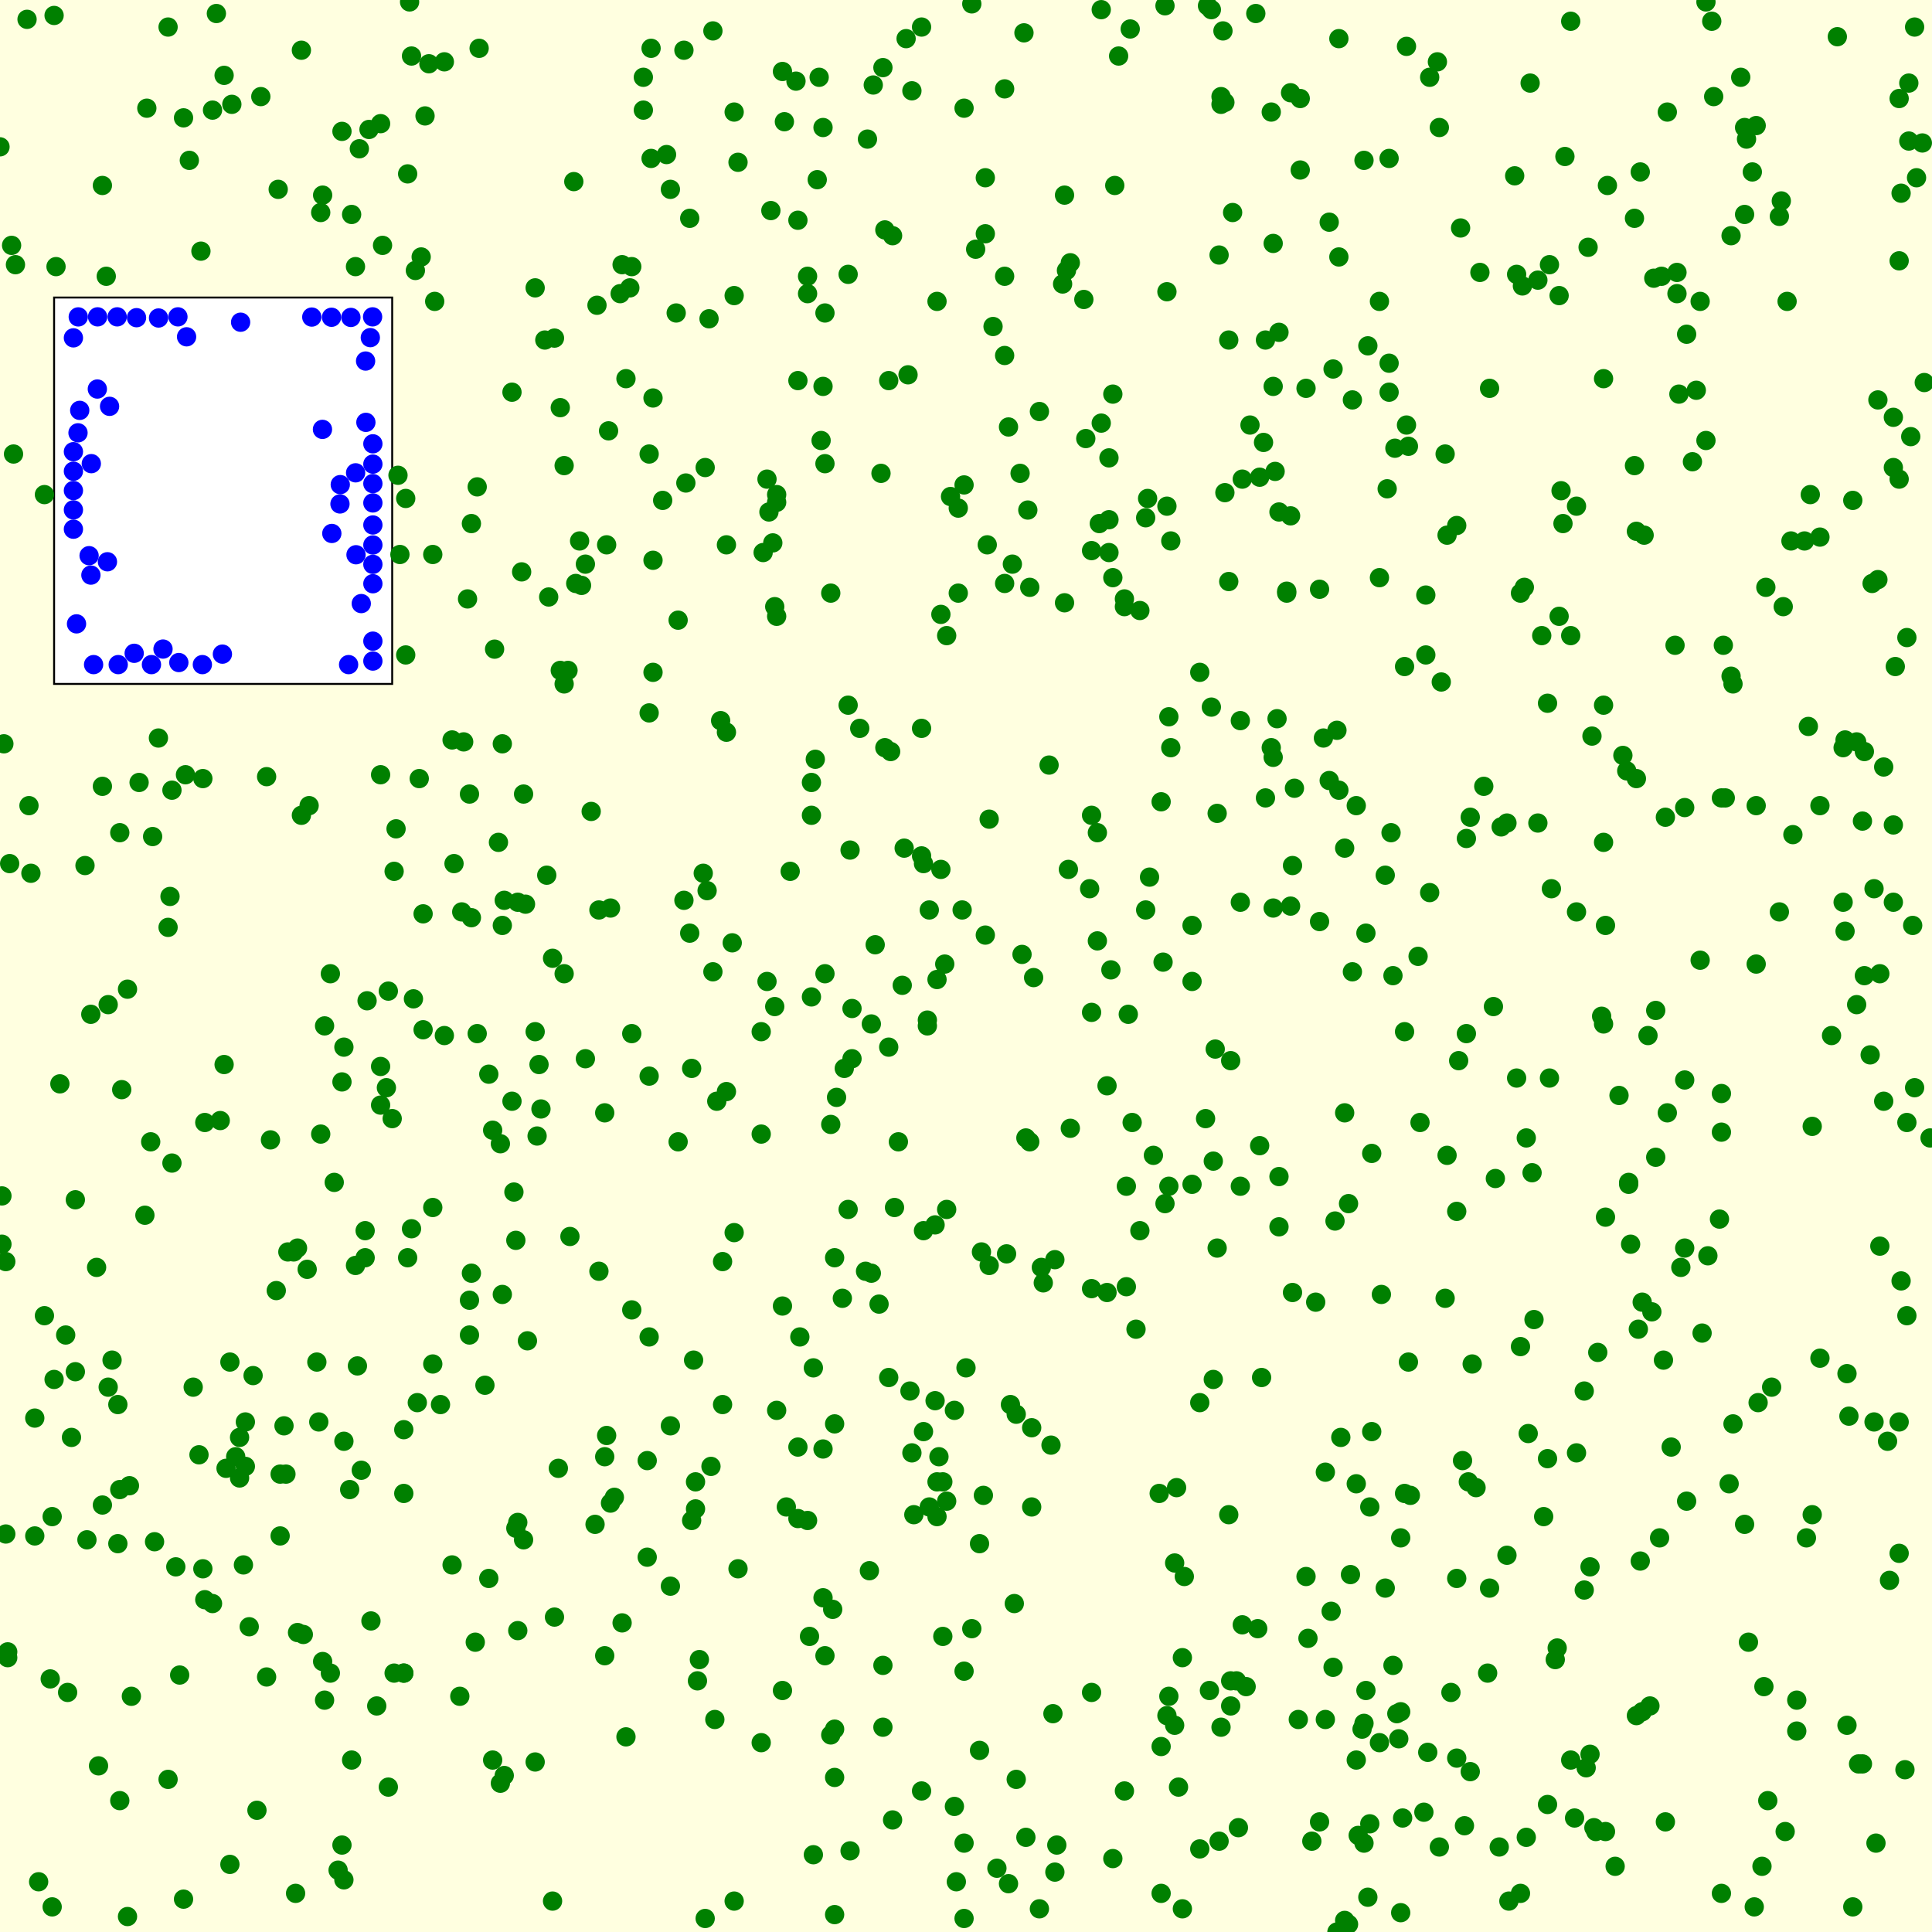 <svg viewBox="0 0 1000 1000" xmlns="http://www.w3.org/2000/svg"><rect x="0" y="0" width="1000" height="1000" fill="lightyellow" stroke="none "/><rect x="28" y="154" width="175" height="200" fill="white" stroke="black "/><circle cx="244" cy="659" r="5" fill="green" stroke="none" /><circle cx="418" cy="152" r="5" fill="green" stroke="none" /><circle cx="382" cy="84" r="5" fill="green" stroke="none" /><circle cx="831" cy="479" r="5" fill="green" stroke="none" /><circle cx="413" cy="114" r="5" fill="green" stroke="none" /><circle cx="582" cy="927" r="5" fill="green" stroke="none" /><circle cx="439" cy="142" r="5" fill="green" stroke="none" /><circle cx="453" cy="489" r="5" fill="green" stroke="none" /><circle cx="565" cy="524" r="5" fill="green" stroke="none" /><circle cx="79" cy="433" r="5" fill="green" stroke="none" /><circle cx="809" cy="271" r="5" fill="green" stroke="none" /><circle cx="186" cy="77" r="5" fill="green" stroke="none" /><circle cx="499" cy="251" r="5" fill="green" stroke="none" /><circle cx="585" cy="15" r="5" fill="green" stroke="none" /><circle cx="321" cy="152" r="5" fill="green" stroke="none" /><circle cx="642" cy="614" r="5" fill="green" stroke="none" /><circle cx="494" cy="935" r="5" fill="green" stroke="none" /><circle cx="230" cy="32" r="5" fill="green" stroke="none" /><circle cx="145" cy="763" r="5" fill="green" stroke="none" /><circle cx="528" cy="245" r="5" fill="green" stroke="none" /><circle cx="700" cy="503" r="5" fill="green" stroke="none" /><circle cx="836" cy="966" r="5" fill="green" stroke="none" /><circle cx="255" cy="585" r="5" fill="green" stroke="none" /><circle cx="984" cy="663" r="5" fill="green" stroke="none" /><circle cx="39" cy="621" r="5" fill="green" stroke="none" /><circle cx="4" cy="858" r="5" fill="green" stroke="none" /><circle cx="726" cy="941" r="5" fill="green" stroke="none" /><circle cx="211" cy="651" r="5" fill="green" stroke="none" /><circle cx="395" cy="286" r="5" fill="green" stroke="none" /><circle cx="901" cy="40" r="5" fill="green" stroke="none" /><circle cx="802" cy="558" r="5" fill="green" stroke="none" /><circle cx="350" cy="162" r="5" fill="green" stroke="none" /><circle cx="887" cy="50" r="5" fill="green" stroke="none" /><circle cx="66" cy="992" r="5" fill="green" stroke="none" /><circle cx="200" cy="563" r="5" fill="green" stroke="none" /><circle cx="333" cy="57" r="5" fill="green" stroke="none" /><circle cx="219" cy="473" r="5" fill="green" stroke="none" /><circle cx="745" cy="956" r="5" fill="green" stroke="none" /><circle cx="582" cy="310" r="5" fill="green" stroke="none" /><circle cx="938" cy="583" r="5" fill="green" stroke="none" /><circle cx="481" cy="471" r="5" fill="green" stroke="none" /><circle cx="881" cy="690" r="5" fill="green" stroke="none" /><circle cx="564" cy="460" r="5" fill="green" stroke="none" /><circle cx="821" cy="915" r="5" fill="green" stroke="none" /><circle cx="106" cy="828" r="5" fill="green" stroke="none" /><circle cx="723" cy="887" r="5" fill="green" stroke="none" /><circle cx="652" cy="247" r="5" fill="green" stroke="none" /><circle cx="725" cy="796" r="5" fill="green" stroke="none" /><circle cx="34" cy="691" r="5" fill="green" stroke="none" /><circle cx="503" cy="843" r="5" fill="green" stroke="none" /><circle cx="290" cy="347" r="5" fill="green" stroke="none" /><circle cx="729" cy="705" r="5" fill="green" stroke="none" /><circle cx="380" cy="638" r="5" fill="green" stroke="none" /><circle cx="244" cy="475" r="5" fill="green" stroke="none" /><circle cx="928" cy="432" r="5" fill="green" stroke="none" /><circle cx="927" cy="280" r="5" fill="green" stroke="none" /><circle cx="669" cy="669" r="5" fill="green" stroke="none" /><circle cx="924" cy="948" r="5" fill="green" stroke="none" /><circle cx="654" cy="229" r="5" fill="green" stroke="none" /><circle cx="659" cy="200" r="5" fill="green" stroke="none" /><circle cx="268" cy="467" r="5" fill="green" stroke="none" /><circle cx="707" cy="875" r="5" fill="green" stroke="none" /><circle cx="708" cy="982" r="5" fill="green" stroke="none" /><circle cx="651" cy="843" r="5" fill="green" stroke="none" /><circle cx="652" cy="593" r="5" fill="green" stroke="none" /><circle cx="310" cy="658" r="5" fill="green" stroke="none" /><circle cx="316" cy="470" r="5" fill="green" stroke="none" /><circle cx="472" cy="47" r="5" fill="green" stroke="none" /><circle cx="512" cy="655" r="5" fill="green" stroke="none" /><circle cx="347" cy="98" r="5" fill="green" stroke="none" /><circle cx="870" cy="656" r="5" fill="green" stroke="none" /><circle cx="127" cy="759" r="5" fill="green" stroke="none" /><circle cx="292" cy="504" r="5" fill="green" stroke="none" /><circle cx="760" cy="767" r="5" fill="green" stroke="none" /><circle cx="89" cy="602" r="5" fill="green" stroke="none" /><circle cx="197" cy="64" r="5" fill="green" stroke="none" /><circle cx="679" cy="953" r="5" fill="green" stroke="none" /><circle cx="714" cy="299" r="5" fill="green" stroke="none" /><circle cx="432" cy="651" r="5" fill="green" stroke="none" /><circle cx="335" cy="806" r="5" fill="green" stroke="none" /><circle cx="187" cy="761" r="5" fill="green" stroke="none" /><circle cx="860" cy="143" r="5" fill="green" stroke="none" /><circle cx="973" cy="645" r="5" fill="green" stroke="none" /><circle cx="909" cy="499" r="5" fill="green" stroke="none" /><circle cx="531" cy="951" r="5" fill="green" stroke="none" /><circle cx="277" cy="912" r="5" fill="green" stroke="none" /><circle cx="698" cy="996" r="5" fill="green" stroke="none" /><circle cx="280" cy="574" r="5" fill="green" stroke="none" /><circle cx="89" cy="409" r="5" fill="green" stroke="none" /><circle cx="195" cy="883" r="5" fill="green" stroke="none" /><circle cx="50" cy="656" r="5" fill="green" stroke="none" /><circle cx="617" cy="508" r="5" fill="green" stroke="none" /><circle cx="959" cy="259" r="5" fill="green" stroke="none" /><circle cx="636" cy="176" r="5" fill="green" stroke="none" /><circle cx="426" cy="66" r="5" fill="green" stroke="none" /><circle cx="165" cy="736" r="5" fill="green" stroke="none" /><circle cx="239" cy="472" r="5" fill="green" stroke="none" /><circle cx="594" cy="258" r="5" fill="green" stroke="none" /><circle cx="147" cy="738" r="5" fill="green" stroke="none" /><circle cx="766" cy="141" r="5" fill="green" stroke="none" /><circle cx="842" cy="399" r="5" fill="green" stroke="none" /><circle cx="405" cy="37" r="5" fill="green" stroke="none" /><circle cx="627" cy="366" r="5" fill="green" stroke="none" /><circle cx="418" cy="787" r="5" fill="green" stroke="none" /><circle cx="923" cy="314" r="5" fill="green" stroke="none" /><circle cx="942" cy="417" r="5" fill="green" stroke="none" /><circle cx="917" cy="718" r="5" fill="green" stroke="none" /><circle cx="182" cy="111" r="5" fill="green" stroke="none" /><circle cx="138" cy="868" r="5" fill="green" stroke="none" /><circle cx="324" cy="899" r="5" fill="green" stroke="none" /><circle cx="868" cy="141" r="5" fill="green" stroke="none" /><circle cx="612" cy="988" r="5" fill="green" stroke="none" /><circle cx="827" cy="700" r="5" fill="green" stroke="none" /><circle cx="588" cy="688" r="5" fill="green" stroke="none" /><circle cx="807" cy="319" r="5" fill="green" stroke="none" /><circle cx="826" cy="948" r="5" fill="green" stroke="none" /><circle cx="925" cy="156" r="5" fill="green" stroke="none" /><circle cx="380" cy="984" r="5" fill="green" stroke="none" /><circle cx="166" cy="110" r="5" fill="green" stroke="none" /><circle cx="625" cy="3" r="5" fill="green" stroke="none" /><circle cx="751" cy="876" r="5" fill="green" stroke="none" /><circle cx="133" cy="937" r="5" fill="green" stroke="none" /><circle cx="676" cy="201" r="5" fill="green" stroke="none" /><circle cx="969" cy="302" r="5" fill="green" stroke="none" /><circle cx="794" cy="683" r="5" fill="green" stroke="none" /><circle cx="863" cy="576" r="5" fill="green" stroke="none" /><circle cx="754" cy="627" r="5" fill="green" stroke="none" /><circle cx="398" cy="265" r="5" fill="green" stroke="none" /><circle cx="503" cy="2" r="5" fill="green" stroke="none" /><circle cx="122" cy="754" r="5" fill="green" stroke="none" /><circle cx="791" cy="742" r="5" fill="green" stroke="none" /><circle cx="401" cy="521" r="5" fill="green" stroke="none" /><circle cx="535" cy="506" r="5" fill="green" stroke="none" /><circle cx="748" cy="672" r="5" fill="green" stroke="none" /><circle cx="801" cy="755" r="5" fill="green" stroke="none" /><circle cx="27" cy="987" r="5" fill="green" stroke="none" /><circle cx="710" cy="741" r="5" fill="green" stroke="none" /><circle cx="790" cy="589" r="5" fill="green" stroke="none" /><circle cx="421" cy="708" r="5" fill="green" stroke="none" /><circle cx="265" cy="570" r="5" fill="green" stroke="none" /><circle cx="983" cy="51" r="5" fill="green" stroke="none" /><circle cx="630" cy="421" r="5" fill="green" stroke="none" /><circle cx="637" cy="870" r="5" fill="green" stroke="none" /><circle cx="478" cy="447" r="5" fill="green" stroke="none" /><circle cx="909" cy="65" r="5" fill="green" stroke="none" /><circle cx="975" cy="397" r="5" fill="green" stroke="none" /><circle cx="51" cy="914" r="5" fill="green" stroke="none" /><circle cx="178" cy="746" r="5" fill="green" stroke="none" /><circle cx="981" cy="345" r="5" fill="green" stroke="none" /><circle cx="420" cy="405" r="5" fill="green" stroke="none" /><circle cx="987" cy="681" r="5" fill="green" stroke="none" /><circle cx="62" cy="771" r="5" fill="green" stroke="none" /><circle cx="88" cy="464" r="5" fill="green" stroke="none" /><circle cx="354" cy="26" r="5" fill="green" stroke="none" /><circle cx="534" cy="739" r="5" fill="green" stroke="none" /><circle cx="872" cy="418" r="5" fill="green" stroke="none" /><circle cx="863" cy="58" r="5" fill="green" stroke="none" /><circle cx="67" cy="769" r="5" fill="green" stroke="none" /><circle cx="666" cy="307" r="5" fill="green" stroke="none" /><circle cx="897" cy="354" r="5" fill="green" stroke="none" /><circle cx="896" cy="350" r="5" fill="green" stroke="none" /><circle cx="735" cy="581" r="5" fill="green" stroke="none" /><circle cx="605" cy="371" r="5" fill="green" stroke="none" /><circle cx="978" cy="818" r="5" fill="green" stroke="none" /><circle cx="872" cy="646" r="5" fill="green" stroke="none" /><circle cx="848" cy="688" r="5" fill="green" stroke="none" /><circle cx="61" cy="799" r="5" fill="green" stroke="none" /><circle cx="153" cy="980" r="5" fill="green" stroke="none" /><circle cx="725" cy="886" r="5" fill="green" stroke="none" /><circle cx="987" cy="581" r="5" fill="green" stroke="none" /><circle cx="627" cy="5" r="5" fill="green" stroke="none" /><circle cx="405" cy="875" r="5" fill="green" stroke="none" /><circle cx="849" cy="89" r="5" fill="green" stroke="none" /><circle cx="461" cy="389" r="5" fill="green" stroke="none" /><circle cx="915" cy="932" r="5" fill="green" stroke="none" /><circle cx="402" cy="260" r="5" fill="green" stroke="none" /><circle cx="240" cy="384" r="5" fill="green" stroke="none" /><circle cx="114" cy="580" r="5" fill="green" stroke="none" /><circle cx="255" cy="911" r="5" fill="green" stroke="none" /><circle cx="184" cy="138" r="5" fill="green" stroke="none" /><circle cx="583" cy="614" r="5" fill="green" stroke="none" /><circle cx="201" cy="513" r="5" fill="green" stroke="none" /><circle cx="409" cy="451" r="5" fill="green" stroke="none" /><circle cx="181" cy="771" r="5" fill="green" stroke="none" /><circle cx="322" cy="137" r="5" fill="green" stroke="none" /><circle cx="525" cy="830" r="5" fill="green" stroke="none" /><circle cx="209" cy="740" r="5" fill="green" stroke="none" /><circle cx="740" cy="40" r="5" fill="green" stroke="none" /><circle cx="660" cy="244" r="5" fill="green" stroke="none" /><circle cx="617" cy="613" r="5" fill="green" stroke="none" /><circle cx="53" cy="779" r="5" fill="green" stroke="none" /><circle cx="846" cy="241" r="5" fill="green" stroke="none" /><circle cx="368" cy="759" r="5" fill="green" stroke="none" /><circle cx="268" cy="844" r="5" fill="green" stroke="none" /><circle cx="335" cy="756" r="5" fill="green" stroke="none" /><circle cx="840" cy="391" r="5" fill="green" stroke="none" /><circle cx="605" cy="878" r="5" fill="green" stroke="none" /><circle cx="494" cy="730" r="5" fill="green" stroke="none" /><circle cx="477" cy="443" r="5" fill="green" stroke="none" /><circle cx="968" cy="546" r="5" fill="green" stroke="none" /><circle cx="430" cy="898" r="5" fill="green" stroke="none" /><circle cx="586" cy="581" r="5" fill="green" stroke="none" /><circle cx="554" cy="136" r="5" fill="green" stroke="none" /><circle cx="120" cy="54" r="5" fill="green" stroke="none" /><circle cx="189" cy="651" r="5" fill="green" stroke="none" /><circle cx="824" cy="381" r="5" fill="green" stroke="none" /><circle cx="903" cy="111" r="5" fill="green" stroke="none" /><circle cx="989" cy="226" r="5" fill="green" stroke="none" /><circle cx="781" cy="984" r="5" fill="green" stroke="none" /><circle cx="156" cy="26" r="5" fill="green" stroke="none" /><circle cx="117" cy="760" r="5" fill="green" stroke="none" /><circle cx="159" cy="657" r="5" fill="green" stroke="none" /><circle cx="379" cy="488" r="5" fill="green" stroke="none" /><circle cx="700" cy="207" r="5" fill="green" stroke="none" /><circle cx="784" cy="91" r="5" fill="green" stroke="none" /><circle cx="511" cy="282" r="5" fill="green" stroke="none" /><circle cx="717" cy="453" r="5" fill="green" stroke="none" /><circle cx="749" cy="598" r="5" fill="green" stroke="none" /><circle cx="473" cy="784" r="5" fill="green" stroke="none" /><circle cx="550" cy="147" r="5" fill="green" stroke="none" /><circle cx="295" cy="640" r="5" fill="green" stroke="none" /><circle cx="260" cy="479" r="5" fill="green" stroke="none" /><circle cx="715" cy="670" r="5" fill="green" stroke="none" /><circle cx="603" cy="623" r="5" fill="green" stroke="none" /><circle cx="729" cy="231" r="5" fill="green" stroke="none" /><circle cx="801" cy="934" r="5" fill="green" stroke="none" /><circle cx="869" cy="204" r="5" fill="green" stroke="none" /><circle cx="538" cy="213" r="5" fill="green" stroke="none" /><circle cx="507" cy="799" r="5" fill="green" stroke="none" /><circle cx="419" cy="847" r="5" fill="green" stroke="none" /><circle cx="66" cy="512" r="5" fill="green" stroke="none" /><circle cx="4" cy="855" r="5" fill="green" stroke="none" /><circle cx="437" cy="553" r="5" fill="green" stroke="none" /><circle cx="177" cy="68" r="5" fill="green" stroke="none" /><circle cx="754" cy="272" r="5" fill="green" stroke="none" /><circle cx="242" cy="310" r="5" fill="green" stroke="none" /><circle cx="787" cy="980" r="5" fill="green" stroke="none" /><circle cx="605" cy="614" r="5" fill="green" stroke="none" /><circle cx="638" cy="110" r="5" fill="green" stroke="none" /><circle cx="433" cy="568" r="5" fill="green" stroke="none" /><circle cx="706" cy="892" r="5" fill="green" stroke="none" /><circle cx="63" cy="564" r="5" fill="green" stroke="none" /><circle cx="487" cy="318" r="5" fill="green" stroke="none" /><circle cx="27" cy="785" r="5" fill="green" stroke="none" /><circle cx="972" cy="300" r="5" fill="green" stroke="none" /><circle cx="407" cy="780" r="5" fill="green" stroke="none" /><circle cx="204" cy="451" r="5" fill="green" stroke="none" /><circle cx="531" cy="589" r="5" fill="green" stroke="none" /><circle cx="510" cy="92" r="5" fill="green" stroke="none" /><circle cx="431" cy="833" r="5" fill="green" stroke="none" /><circle cx="198" cy="127" r="5" fill="green" stroke="none" /><circle cx="621" cy="348" r="5" fill="green" stroke="none" /><circle cx="206" cy="246" r="5" fill="green" stroke="none" /><circle cx="576" cy="962" r="5" fill="green" stroke="none" /><circle cx="688" cy="115" r="5" fill="green" stroke="none" /><circle cx="270" cy="296" r="5" fill="green" stroke="none" /><circle cx="579" cy="29" r="5" fill="green" stroke="none" /><circle cx="714" cy="156" r="5" fill="green" stroke="none" /><circle cx="530" cy="17" r="5" fill="green" stroke="none" /><circle cx="696" cy="439" r="5" fill="green" stroke="none" /><circle cx="576" cy="299" r="5" fill="green" stroke="none" /><circle cx="524" cy="292" r="5" fill="green" stroke="none" /><circle cx="327" cy="138" r="5" fill="green" stroke="none" /><circle cx="633" cy="16" r="5" fill="green" stroke="none" /><circle cx="770" cy="866" r="5" fill="green" stroke="none" /><circle cx="789" cy="304" r="5" fill="green" stroke="none" /><circle cx="983" cy="736" r="5" fill="green" stroke="none" /><circle cx="582" cy="314" r="5" fill="green" stroke="none" /><circle cx="234" cy="383" r="5" fill="green" stroke="none" /><circle cx="477" cy="377" r="5" fill="green" stroke="none" /><circle cx="793" cy="607" r="5" fill="green" stroke="none" /><circle cx="608" cy="809" r="5" fill="green" stroke="none" /><circle cx="148" cy="763" r="5" fill="green" stroke="none" /><circle cx="259" cy="923" r="5" fill="green" stroke="none" /><circle cx="706" cy="954" r="5" fill="green" stroke="none" /><circle cx="621" cy="726" r="5" fill="green" stroke="none" /><circle cx="485" cy="156" r="5" fill="green" stroke="none" /><circle cx="279" cy="551" r="5" fill="green" stroke="none" /><circle cx="734" cy="495" r="5" fill="green" stroke="none" /><circle cx="256" cy="336" r="5" fill="green" stroke="none" /><circle cx="219" cy="533" r="5" fill="green" stroke="none" /><circle cx="185" cy="707" r="5" fill="green" stroke="none" /><circle cx="238" cy="878" r="5" fill="green" stroke="none" /><circle cx="676" cy="816" r="5" fill="green" stroke="none" /><circle cx="402" cy="730" r="5" fill="green" stroke="none" /><circle cx="617" cy="479" r="5" fill="green" stroke="none" /><circle cx="662" cy="609" r="5" fill="green" stroke="none" /><circle cx="82" cy="382" r="5" fill="green" stroke="none" /><circle cx="157" cy="846" r="5" fill="green" stroke="none" /><circle cx="324" cy="196" r="5" fill="green" stroke="none" /><circle cx="426" cy="827" r="5" fill="green" stroke="none" /><circle cx="463" cy="625" r="5" fill="green" stroke="none" /><circle cx="577" cy="96" r="5" fill="green" stroke="none" /><circle cx="498" cy="471" r="5" fill="green" stroke="none" /><circle cx="696" cy="994" r="5" fill="green" stroke="none" /><circle cx="954" cy="467" r="5" fill="green" stroke="none" /><circle cx="423" cy="93" r="5" fill="green" stroke="none" /><circle cx="190" cy="518" r="5" fill="green" stroke="none" /><circle cx="210" cy="258" r="5" fill="green" stroke="none" /><circle cx="957" cy="733" r="5" fill="green" stroke="none" /><circle cx="171" cy="504" r="5" fill="green" stroke="none" /><circle cx="457" cy="894" r="5" fill="green" stroke="none" /><circle cx="980" cy="242" r="5" fill="green" stroke="none" /><circle cx="1" cy="644" r="5" fill="green" stroke="none" /><circle cx="661" cy="372" r="5" fill="green" stroke="none" /><circle cx="831" cy="948" r="5" fill="green" stroke="none" /><circle cx="15" cy="417" r="5" fill="green" stroke="none" /><circle cx="727" cy="534" r="5" fill="green" stroke="none" /><circle cx="177" cy="560" r="5" fill="green" stroke="none" /><circle cx="91" cy="811" r="5" fill="green" stroke="none" /><circle cx="526" cy="921" r="5" fill="green" stroke="none" /><circle cx="771" cy="201" r="5" fill="green" stroke="none" /><circle cx="792" cy="43" r="5" fill="green" stroke="none" /><circle cx="787" cy="697" r="5" fill="green" stroke="none" /><circle cx="539" cy="656" r="5" fill="green" stroke="none" /><circle cx="374" cy="653" r="5" fill="green" stroke="none" /><circle cx="983" cy="804" r="5" fill="green" stroke="none" /><circle cx="184" cy="655" r="5" fill="green" stroke="none" /><circle cx="490" cy="626" r="5" fill="green" stroke="none" /><circle cx="745" cy="66" r="5" fill="green" stroke="none" /><circle cx="456" cy="245" r="5" fill="green" stroke="none" /><circle cx="495" cy="974" r="5" fill="green" stroke="none" /><circle cx="18" cy="734" r="5" fill="green" stroke="none" /><circle cx="771" cy="822" r="5" fill="green" stroke="none" /><circle cx="876" cy="239" r="5" fill="green" stroke="none" /><circle cx="759" cy="434" r="5" fill="green" stroke="none" /><circle cx="336" cy="557" r="5" fill="green" stroke="none" /><circle cx="16" cy="452" r="5" fill="green" stroke="none" /><circle cx="468" cy="439" r="5" fill="green" stroke="none" /><circle cx="39" cy="710" r="5" fill="green" stroke="none" /><circle cx="603" cy="3" r="5" fill="green" stroke="none" /><circle cx="655" cy="176" r="5" fill="green" stroke="none" /><circle cx="496" cy="263" r="5" fill="green" stroke="none" /><circle cx="540" cy="664" r="5" fill="green" stroke="none" /><circle cx="632" cy="50" r="5" fill="green" stroke="none" /><circle cx="693" cy="20" r="5" fill="green" stroke="none" /><circle cx="467" cy="510" r="5" fill="green" stroke="none" /><circle cx="606" cy="280" r="5" fill="green" stroke="none" /><circle cx="788" cy="148" r="5" fill="green" stroke="none" /><circle cx="68" cy="878" r="5" fill="green" stroke="none" /><circle cx="366" cy="461" r="5" fill="green" stroke="none" /><circle cx="890" cy="631" r="5" fill="green" stroke="none" /><circle cx="543" cy="396" r="5" fill="green" stroke="none" /><circle cx="673" cy="51" r="5" fill="green" stroke="none" /><circle cx="297" cy="94" r="5" fill="green" stroke="none" /><circle cx="971" cy="954" r="5" fill="green" stroke="none" /><circle cx="61" cy="727" r="5" fill="green" stroke="none" /><circle cx="641" cy="946" r="5" fill="green" stroke="none" /><circle cx="608" cy="893" r="5" fill="green" stroke="none" /><circle cx="790" cy="951" r="5" fill="green" stroke="none" /><circle cx="930" cy="880" r="5" fill="green" stroke="none" /><circle cx="970" cy="736" r="5" fill="green" stroke="none" /><circle cx="26" cy="869" r="5" fill="green" stroke="none" /><circle cx="829" cy="526" r="5" fill="green" stroke="none" /><circle cx="992" cy="92" r="5" fill="green" stroke="none" /><circle cx="290" cy="211" r="5" fill="green" stroke="none" /><circle cx="318" cy="775" r="5" fill="green" stroke="none" /><circle cx="298" cy="302" r="5" fill="green" stroke="none" /><circle cx="104" cy="130" r="5" fill="green" stroke="none" /><circle cx="690" cy="863" r="5" fill="green" stroke="none" /><circle cx="7" cy="235" r="5" fill="green" stroke="none" /><circle cx="552" cy="140" r="5" fill="green" stroke="none" /><circle cx="266" cy="617" r="5" fill="green" stroke="none" /><circle cx="265" cy="203" r="5" fill="green" stroke="none" /><circle cx="492" cy="257" r="5" fill="green" stroke="none" /><circle cx="717" cy="822" r="5" fill="green" stroke="none" /><circle cx="820" cy="823" r="5" fill="green" stroke="none" /><circle cx="724" cy="900" r="5" fill="green" stroke="none" /><circle cx="3" cy="794" r="5" fill="green" stroke="none" /><circle cx="204" cy="866" r="5" fill="green" stroke="none" /><circle cx="910" cy="726" r="5" fill="green" stroke="none" /><circle cx="287" cy="837" r="5" fill="green" stroke="none" /><circle cx="499" cy="865" r="5" fill="green" stroke="none" /><circle cx="721" cy="505" r="5" fill="green" stroke="none" /><circle cx="414" cy="692" r="5" fill="green" stroke="none" /><circle cx="602" cy="498" r="5" fill="green" stroke="none" /><circle cx="365" cy="242" r="5" fill="green" stroke="none" /><circle cx="189" cy="637" r="5" fill="green" stroke="none" /><circle cx="358" cy="787" r="5" fill="green" stroke="none" /><circle cx="224" cy="706" r="5" fill="green" stroke="none" /><circle cx="105" cy="812" r="5" fill="green" stroke="none" /><circle cx="230" cy="536" r="5" fill="green" stroke="none" /><circle cx="516" cy="967" r="5" fill="green" stroke="none" /><circle cx="336" cy="369" r="5" fill="green" stroke="none" /><circle cx="243" cy="673" r="5" fill="green" stroke="none" /><circle cx="87" cy="480" r="5" fill="green" stroke="none" /><circle cx="808" cy="254" r="5" fill="green" stroke="none" /><circle cx="727" cy="345" r="5" fill="green" stroke="none" /><circle cx="510" cy="121" r="5" fill="green" stroke="none" /><circle cx="0" cy="76" r="5" fill="green" stroke="none" /><circle cx="632" cy="894" r="5" fill="green" stroke="none" /><circle cx="937" cy="256" r="5" fill="green" stroke="none" /><circle cx="458" cy="387" r="5" fill="green" stroke="none" /><circle cx="659" cy="470" r="5" fill="green" stroke="none" /><circle cx="668" cy="469" r="5" fill="green" stroke="none" /><circle cx="642" cy="373" r="5" fill="green" stroke="none" /><circle cx="573" cy="562" r="5" fill="green" stroke="none" /><circle cx="601" cy="980" r="5" fill="green" stroke="none" /><circle cx="469" cy="20" r="5" fill="green" stroke="none" /><circle cx="212" cy="1" r="5" fill="green" stroke="none" /><circle cx="478" cy="637" r="5" fill="green" stroke="none" /><circle cx="487" cy="450" r="5" fill="green" stroke="none" /><circle cx="546" cy="652" r="5" fill="green" stroke="none" /><circle cx="748" cy="235" r="5" fill="green" stroke="none" /><circle cx="653" cy="713" r="5" fill="green" stroke="none" /><circle cx="271" cy="797" r="5" fill="green" stroke="none" /><circle cx="830" cy="196" r="5" fill="green" stroke="none" /><circle cx="776" cy="956" r="5" fill="green" stroke="none" /><circle cx="991" cy="563" r="5" fill="green" stroke="none" /><circle cx="175" cy="968" r="5" fill="green" stroke="none" /><circle cx="699" cy="815" r="5" fill="green" stroke="none" /><circle cx="499" cy="954" r="5" fill="green" stroke="none" /><circle cx="956" cy="711" r="5" fill="green" stroke="none" /><circle cx="802" cy="137" r="5" fill="green" stroke="none" /><circle cx="986" cy="916" r="5" fill="green" stroke="none" /><circle cx="382" cy="812" r="5" fill="green" stroke="none" /><circle cx="883" cy="228" r="5" fill="green" stroke="none" /><circle cx="149" cy="648" r="5" fill="green" stroke="none" /><circle cx="677" cy="848" r="5" fill="green" stroke="none" /><circle cx="455" cy="675" r="5" fill="green" stroke="none" /><circle cx="849" cy="808" r="5" fill="green" stroke="none" /><circle cx="631" cy="953" r="5" fill="green" stroke="none" /><circle cx="761" cy="423" r="5" fill="green" stroke="none" /><circle cx="376" cy="282" r="5" fill="green" stroke="none" /><circle cx="457" cy="862" r="5" fill="green" stroke="none" /><circle cx="584" cy="525" r="5" fill="green" stroke="none" /><circle cx="460" cy="197" r="5" fill="green" stroke="none" /><circle cx="568" cy="487" r="5" fill="green" stroke="none" /><circle cx="610" cy="925" r="5" fill="green" stroke="none" /><circle cx="738" cy="308" r="5" fill="green" stroke="none" /><circle cx="144" cy="98" r="5" fill="green" stroke="none" /><circle cx="883" cy="1" r="5" fill="green" stroke="none" /><circle cx="380" cy="153" r="5" fill="green" stroke="none" /><circle cx="719" cy="188" r="5" fill="green" stroke="none" /><circle cx="359" cy="704" r="5" fill="green" stroke="none" /><circle cx="914" cy="304" r="5" fill="green" stroke="none" /><circle cx="347" cy="821" r="5" fill="green" stroke="none" /><circle cx="45" cy="797" r="5" fill="green" stroke="none" /><circle cx="634" cy="53" r="5" fill="green" stroke="none" /><circle cx="277" cy="149" r="5" fill="green" stroke="none" /><circle cx="686" cy="762" r="5" fill="green" stroke="none" /><circle cx="182" cy="911" r="5" fill="green" stroke="none" /><circle cx="282" cy="176" r="5" fill="green" stroke="none" /><circle cx="785" cy="558" r="5" fill="green" stroke="none" /><circle cx="522" cy="221" r="5" fill="green" stroke="none" /><circle cx="322" cy="840" r="5" fill="green" stroke="none" /><circle cx="810" cy="81" r="5" fill="green" stroke="none" /><circle cx="374" cy="727" r="5" fill="green" stroke="none" /><circle cx="739" cy="907" r="5" fill="green" stroke="none" /><circle cx="95" cy="61" r="5" fill="green" stroke="none" /><circle cx="637" cy="549" r="5" fill="green" stroke="none" /><circle cx="173" cy="612" r="5" fill="green" stroke="none" /><circle cx="685" cy="382" r="5" fill="green" stroke="none" /><circle cx="313" cy="857" r="5" fill="green" stroke="none" /><circle cx="243" cy="691" r="5" fill="green" stroke="none" /><circle cx="225" cy="156" r="5" fill="green" stroke="none" /><circle cx="948" cy="536" r="5" fill="green" stroke="none" /><circle cx="698" cy="623" r="5" fill="green" stroke="none" /><circle cx="983" cy="248" r="5" fill="green" stroke="none" /><circle cx="942" cy="278" r="5" fill="green" stroke="none" /><circle cx="365" cy="993" r="5" fill="green" stroke="none" /><circle cx="371" cy="570" r="5" fill="green" stroke="none" /><circle cx="861" cy="704" r="5" fill="green" stroke="none" /><circle cx="20" cy="974" r="5" fill="green" stroke="none" /><circle cx="762" cy="706" r="5" fill="green" stroke="none" /><circle cx="909" cy="417" r="5" fill="green" stroke="none" /><circle cx="471" cy="720" r="5" fill="green" stroke="none" /><circle cx="316" cy="778" r="5" fill="green" stroke="none" /><circle cx="110" cy="830" r="5" fill="green" stroke="none" /><circle cx="480" cy="528" r="5" fill="green" stroke="none" /><circle cx="135" cy="50" r="5" fill="green" stroke="none" /><circle cx="426" cy="750" r="5" fill="green" stroke="none" /><circle cx="247" cy="535" r="5" fill="green" stroke="none" /><circle cx="754" cy="910" r="5" fill="green" stroke="none" /><circle cx="313" cy="576" r="5" fill="green" stroke="none" /><circle cx="106" cy="581" r="5" fill="green" stroke="none" /><circle cx="124" cy="744" r="5" fill="green" stroke="none" /><circle cx="477" cy="927" r="5" fill="green" stroke="none" /><circle cx="606" cy="387" r="5" fill="green" stroke="none" /><circle cx="574" cy="286" r="5" fill="green" stroke="none" /><circle cx="306" cy="420" r="5" fill="green" stroke="none" /><circle cx="277" cy="534" r="5" fill="green" stroke="none" /><circle cx="856" cy="144" r="5" fill="green" stroke="none" /><circle cx="691" cy="632" r="5" fill="green" stroke="none" /><circle cx="167" cy="101" r="5" fill="green" stroke="none" /><circle cx="815" cy="941" r="5" fill="green" stroke="none" /><circle cx="873" cy="777" r="5" fill="green" stroke="none" /><circle cx="56" cy="718" r="5" fill="green" stroke="none" /><circle cx="35" cy="876" r="5" fill="green" stroke="none" /><circle cx="961" cy="384" r="5" fill="green" stroke="none" /><circle cx="590" cy="316" r="5" fill="green" stroke="none" /><circle cx="984" cy="100" r="5" fill="green" stroke="none" /><circle cx="267" cy="642" r="5" fill="green" stroke="none" /><circle cx="816" cy="752" r="5" fill="green" stroke="none" /><circle cx="692" cy="1000" r="5" fill="green" stroke="none" /><circle cx="432" cy="920" r="5" fill="green" stroke="none" /><circle cx="209" cy="866" r="5" fill="green" stroke="none" /><circle cx="119" cy="965" r="5" fill="green" stroke="none" /><circle cx="508" cy="648" r="5" fill="green" stroke="none" /><circle cx="626" cy="875" r="5" fill="green" stroke="none" /><circle cx="820" cy="720" r="5" fill="green" stroke="none" /><circle cx="757" cy="756" r="5" fill="green" stroke="none" /><circle cx="862" cy="943" r="5" fill="green" stroke="none" /><circle cx="634" cy="255" r="5" fill="green" stroke="none" /><circle cx="830" cy="530" r="5" fill="green" stroke="none" /><circle cx="520" cy="143" r="5" fill="green" stroke="none" /><circle cx="360" cy="781" r="5" fill="green" stroke="none" /><circle cx="546" cy="969" r="5" fill="green" stroke="none" /><circle cx="629" cy="543" r="5" fill="green" stroke="none" /><circle cx="271" cy="411" r="5" fill="green" stroke="none" /><circle cx="951" cy="19" r="5" fill="green" stroke="none" /><circle cx="53" cy="407" r="5" fill="green" stroke="none" /><circle cx="867" cy="334" r="5" fill="green" stroke="none" /><circle cx="248" cy="25" r="5" fill="green" stroke="none" /><circle cx="209" cy="866" r="5" fill="green" stroke="none" /><circle cx="636" cy="784" r="5" fill="green" stroke="none" /><circle cx="655" cy="413" r="5" fill="green" stroke="none" /><circle cx="197" cy="552" r="5" fill="green" stroke="none" /><circle cx="844" cy="644" r="5" fill="green" stroke="none" /><circle cx="964" cy="425" r="5" fill="green" stroke="none" /><circle cx="301" cy="303" r="5" fill="green" stroke="none" /><circle cx="637" cy="883" r="5" fill="green" stroke="none" /><circle cx="604" cy="151" r="5" fill="green" stroke="none" /><circle cx="96" cy="401" r="5" fill="green" stroke="none" /><circle cx="847" cy="275" r="5" fill="green" stroke="none" /><circle cx="533" cy="304" r="5" fill="green" stroke="none" /><circle cx="490" cy="329" r="5" fill="green" stroke="none" /><circle cx="988" cy="73" r="5" fill="green" stroke="none" /><circle cx="116" cy="551" r="5" fill="green" stroke="none" /><circle cx="338" cy="206" r="5" fill="green" stroke="none" /><circle cx="445" cy="377" r="5" fill="green" stroke="none" /><circle cx="780" cy="805" r="5" fill="green" stroke="none" /><circle cx="855" cy="679" r="5" fill="green" stroke="none" /><circle cx="215" cy="140" r="5" fill="green" stroke="none" /><circle cx="872" cy="559" r="5" fill="green" stroke="none" /><circle cx="799" cy="785" r="5" fill="green" stroke="none" /><circle cx="693" cy="409" r="5" fill="green" stroke="none" /><circle cx="707" cy="483" r="5" fill="green" stroke="none" /><circle cx="472" cy="752" r="5" fill="green" stroke="none" /><circle cx="397" cy="248" r="5" fill="green" stroke="none" /><circle cx="55" cy="143" r="5" fill="green" stroke="none" /><circle cx="251" cy="717" r="5" fill="green" stroke="none" /><circle cx="402" cy="319" r="5" fill="green" stroke="none" /><circle cx="140" cy="590" r="5" fill="green" stroke="none" /><circle cx="420" cy="422" r="5" fill="green" stroke="none" /><circle cx="485" cy="767" r="5" fill="green" stroke="none" /><circle cx="481" cy="780" r="5" fill="green" stroke="none" /><circle cx="448" cy="658" r="5" fill="green" stroke="none" /><circle cx="954" cy="387" r="5" fill="green" stroke="none" /><circle cx="440" cy="440" r="5" fill="green" stroke="none" /><circle cx="314" cy="743" r="5" fill="green" stroke="none" /><circle cx="292" cy="241" r="5" fill="green" stroke="none" /><circle cx="696" cy="576" r="5" fill="green" stroke="none" /><circle cx="1" cy="619" r="5" fill="green" stroke="none" /><circle cx="80" cy="798" r="5" fill="green" stroke="none" /><circle cx="397" cy="508" r="5" fill="green" stroke="none" /><circle cx="565" cy="422" r="5" fill="green" stroke="none" /><circle cx="87" cy="921" r="5" fill="green" stroke="none" /><circle cx="816" cy="472" r="5" fill="green" stroke="none" /><circle cx="413" cy="197" r="5" fill="green" stroke="none" /><circle cx="261" cy="919" r="5" fill="green" stroke="none" /><circle cx="462" cy="122" r="5" fill="green" stroke="none" /><circle cx="897" cy="737" r="5" fill="green" stroke="none" /><circle cx="891" cy="980" r="5" fill="green" stroke="none" /><circle cx="284" cy="309" r="5" fill="green" stroke="none" /><circle cx="980" cy="216" r="5" fill="green" stroke="none" /><circle cx="551" cy="312" r="5" fill="green" stroke="none" /><circle cx="402" cy="256" r="5" fill="green" stroke="none" /><circle cx="62" cy="431" r="5" fill="green" stroke="none" /><circle cx="178" cy="973" r="5" fill="green" stroke="none" /><circle cx="138" cy="402" r="5" fill="green" stroke="none" /><circle cx="470" cy="194" r="5" fill="green" stroke="none" /><circle cx="258" cy="436" r="5" fill="green" stroke="none" /><circle cx="273" cy="694" r="5" fill="green" stroke="none" /><circle cx="904" cy="72" r="5" fill="green" stroke="none" /><circle cx="103" cy="753" r="5" fill="green" stroke="none" /><circle cx="850" cy="886" r="5" fill="green" stroke="none" /><circle cx="499" cy="56" r="5" fill="green" stroke="none" /><circle cx="211" cy="90" r="5" fill="green" stroke="none" /><circle cx="336" cy="235" r="5" fill="green" stroke="none" /><circle cx="164" cy="705" r="5" fill="green" stroke="none" /><circle cx="56" cy="520" r="5" fill="green" stroke="none" /><circle cx="244" cy="271" r="5" fill="green" stroke="none" /><circle cx="178" cy="542" r="5" fill="green" stroke="none" /><circle cx="338" cy="290" r="5" fill="green" stroke="none" /><circle cx="171" cy="866" r="5" fill="green" stroke="none" /><circle cx="865" cy="749" r="5" fill="green" stroke="none" /><circle cx="895" cy="768" r="5" fill="green" stroke="none" /><circle cx="462" cy="942" r="5" fill="green" stroke="none" /><circle cx="484" cy="634" r="5" fill="green" stroke="none" /><circle cx="432" cy="895" r="5" fill="green" stroke="none" /><circle cx="399" cy="109" r="5" fill="green" stroke="none" /><circle cx="439" cy="626" r="5" fill="green" stroke="none" /><circle cx="337" cy="25" r="5" fill="green" stroke="none" /><circle cx="987" cy="330" r="5" fill="green" stroke="none" /><circle cx="706" cy="83" r="5" fill="green" stroke="none" /><circle cx="191" cy="67" r="5" fill="green" stroke="none" /><circle cx="486" cy="754" r="5" fill="green" stroke="none" /><circle cx="76" cy="56" r="5" fill="green" stroke="none" /><circle cx="570" cy="5" r="5" fill="green" stroke="none" /><circle cx="303" cy="292" r="5" fill="green" stroke="none" /><circle cx="154" cy="646" r="5" fill="green" stroke="none" /><circle cx="93" cy="867" r="5" fill="green" stroke="none" /><circle cx="640" cy="870" r="5" fill="green" stroke="none" /><circle cx="650" cy="7" r="5" fill="green" stroke="none" /><circle cx="903" cy="66" r="5" fill="green" stroke="none" /><circle cx="358" cy="553" r="5" fill="green" stroke="none" /><circle cx="746" cy="353" r="5" fill="green" stroke="none" /><circle cx="744" cy="32" r="5" fill="green" stroke="none" /><circle cx="427" cy="857" r="5" fill="green" stroke="none" /><circle cx="490" cy="777" r="5" fill="green" stroke="none" /><circle cx="145" cy="795" r="5" fill="green" stroke="none" /><circle cx="450" cy="813" r="5" fill="green" stroke="none" /><circle cx="477" cy="14" r="5" fill="green" stroke="none" /><circle cx="394" cy="902" r="5" fill="green" stroke="none" /><circle cx="489" cy="499" r="5" fill="green" stroke="none" /><circle cx="568" cy="431" r="5" fill="green" stroke="none" /><circle cx="600" cy="773" r="5" fill="green" stroke="none" /><circle cx="534" cy="780" r="5" fill="green" stroke="none" /><circle cx="14" cy="10" r="5" fill="green" stroke="none" /><circle cx="593" cy="471" r="5" fill="green" stroke="none" /><circle cx="520" cy="46" r="5" fill="green" stroke="none" /><circle cx="376" cy="379" r="5" fill="green" stroke="none" /><circle cx="37" cy="744" r="5" fill="green" stroke="none" /><circle cx="260" cy="385" r="5" fill="green" stroke="none" /><circle cx="756" cy="118" r="5" fill="green" stroke="none" /><circle cx="98" cy="83" r="5" fill="green" stroke="none" /><circle cx="988" cy="43" r="5" fill="green" stroke="none" /><circle cx="996" cy="198" r="5" fill="green" stroke="none" /><circle cx="47" cy="525" r="5" fill="green" stroke="none" /><circle cx="413" cy="786" r="5" fill="green" stroke="none" /><circle cx="129" cy="842" r="5" fill="green" stroke="none" /><circle cx="259" cy="592" r="5" fill="green" stroke="none" /><circle cx="488" cy="767" r="5" fill="green" stroke="none" /><circle cx="749" cy="277" r="5" fill="green" stroke="none" /><circle cx="441" cy="522" r="5" fill="green" stroke="none" /><circle cx="999" cy="589" r="5" fill="green" stroke="none" /><circle cx="631" cy="132" r="5" fill="green" stroke="none" /><circle cx="8" cy="137" r="5" fill="green" stroke="none" /><circle cx="773" cy="521" r="5" fill="green" stroke="none" /><circle cx="930" cy="896" r="5" fill="green" stroke="none" /><circle cx="816" cy="262" r="5" fill="green" stroke="none" /><circle cx="401" cy="314" r="5" fill="green" stroke="none" /><circle cx="908" cy="987" r="5" fill="green" stroke="none" /><circle cx="523" cy="727" r="5" fill="green" stroke="none" /><circle cx="126" cy="810" r="5" fill="green" stroke="none" /><circle cx="831" cy="630" r="5" fill="green" stroke="none" /><circle cx="315" cy="223" r="5" fill="green" stroke="none" /><circle cx="522" cy="975" r="5" fill="green" stroke="none" /><circle cx="228" cy="727" r="5" fill="green" stroke="none" /><circle cx="62" cy="932" r="5" fill="green" stroke="none" /><circle cx="432" cy="991" r="5" fill="green" stroke="none" /><circle cx="267" cy="791" r="5" fill="green" stroke="none" /><circle cx="23" cy="256" r="5" fill="green" stroke="none" /><circle cx="261" cy="466" r="5" fill="green" stroke="none" /><circle cx="893" cy="413" r="5" fill="green" stroke="none" /><circle cx="738" cy="339" r="5" fill="green" stroke="none" /><circle cx="554" cy="584" r="5" fill="green" stroke="none" /><circle cx="112" cy="7" r="5" fill="green" stroke="none" /><circle cx="405" cy="676" r="5" fill="green" stroke="none" /><circle cx="29" cy="138" r="5" fill="green" stroke="none" /><circle cx="488" cy="847" r="5" fill="green" stroke="none" /><circle cx="768" cy="407" r="5" fill="green" stroke="none" /><circle cx="942" cy="703" r="5" fill="green" stroke="none" /><circle cx="376" cy="565" r="5" fill="green" stroke="none" /><circle cx="3" cy="653" r="5" fill="green" stroke="none" /><circle cx="420" cy="516" r="5" fill="green" stroke="none" /><circle cx="846" cy="113" r="5" fill="green" stroke="none" /><circle cx="884" cy="650" r="5" fill="green" stroke="none" /><circle cx="192" cy="839" r="5" fill="green" stroke="none" /><circle cx="662" cy="635" r="5" fill="green" stroke="none" /><circle cx="357" cy="113" r="5" fill="green" stroke="none" /><circle cx="702" cy="911" r="5" fill="green" stroke="none" /><circle cx="955" cy="482" r="5" fill="green" stroke="none" /><circle cx="289" cy="760" r="5" fill="green" stroke="none" /><circle cx="843" cy="613" r="5" fill="green" stroke="none" /><circle cx="662" cy="172" r="5" fill="green" stroke="none" /><circle cx="327" cy="535" r="5" fill="green" stroke="none" /><circle cx="721" cy="862" r="5" fill="green" stroke="none" /><circle cx="485" cy="507" r="5" fill="green" stroke="none" /><circle cx="5" cy="447" r="5" fill="green" stroke="none" /><circle cx="813" cy="11" r="5" fill="green" stroke="none" /><circle cx="309" cy="158" r="5" fill="green" stroke="none" /><circle cx="737" cy="938" r="5" fill="green" stroke="none" /><circle cx="759" cy="535" r="5" fill="green" stroke="none" /><circle cx="755" cy="549" r="5" fill="green" stroke="none" /><circle cx="216" cy="726" r="5" fill="green" stroke="none" /><circle cx="569" cy="271" r="5" fill="green" stroke="none" /><circle cx="720" cy="431" r="5" fill="green" stroke="none" /><circle cx="825" cy="946" r="5" fill="green" stroke="none" /><circle cx="327" cy="678" r="5" fill="green" stroke="none" /><circle cx="912" cy="966" r="5" fill="green" stroke="none" /><circle cx="303" cy="548" r="5" fill="green" stroke="none" /><circle cx="850" cy="674" r="5" fill="green" stroke="none" /><circle cx="465" cy="591" r="5" fill="green" stroke="none" /><circle cx="683" cy="305" r="5" fill="green" stroke="none" /><circle cx="785" cy="142" r="5" fill="green" stroke="none" /><circle cx="709" cy="944" r="5" fill="green" stroke="none" /><circle cx="683" cy="943" r="5" fill="green" stroke="none" /><circle cx="975" cy="570" r="5" fill="green" stroke="none" /><circle cx="796" cy="145" r="5" fill="green" stroke="none" /><circle cx="234" cy="810" r="5" fill="green" stroke="none" /><circle cx="710" cy="597" r="5" fill="green" stroke="none" /><circle cx="938" cy="784" r="5" fill="green" stroke="none" /><circle cx="647" cy="220" r="5" fill="green" stroke="none" /><circle cx="722" cy="232" r="5" fill="green" stroke="none" /><circle cx="787" cy="307" r="5" fill="green" stroke="none" /><circle cx="287" cy="175" r="5" fill="green" stroke="none" /><circle cx="964" cy="913" r="5" fill="green" stroke="none" /><circle cx="983" cy="135" r="5" fill="green" stroke="none" /><circle cx="730" cy="774" r="5" fill="green" stroke="none" /><circle cx="143" cy="668" r="5" fill="green" stroke="none" /><circle cx="761" cy="917" r="5" fill="green" stroke="none" /><circle cx="822" cy="128" r="5" fill="green" stroke="none" /><circle cx="326" cy="149" r="5" fill="green" stroke="none" /><circle cx="449" cy="72" r="5" fill="green" stroke="none" /><circle cx="669" cy="448" r="5" fill="green" stroke="none" /><circle cx="53" cy="96" r="5" fill="green" stroke="none" /><circle cx="878" cy="202" r="5" fill="green" stroke="none" /><circle cx="630" cy="646" r="5" fill="green" stroke="none" /><circle cx="427" cy="162" r="5" fill="green" stroke="none" /><circle cx="260" cy="670" r="5" fill="green" stroke="none" /><circle cx="613" cy="816" r="5" fill="green" stroke="none" /><circle cx="286" cy="496" r="5" fill="green" stroke="none" /><circle cx="201" cy="925" r="5" fill="green" stroke="none" /><circle cx="58" cy="704" r="5" fill="green" stroke="none" /><circle cx="595" cy="454" r="5" fill="green" stroke="none" /><circle cx="628" cy="714" r="5" fill="green" stroke="none" /><circle cx="688" cy="404" r="5" fill="green" stroke="none" /><circle cx="632" cy="54" r="5" fill="green" stroke="none" /><circle cx="18" cy="795" r="5" fill="green" stroke="none" /><circle cx="758" cy="945" r="5" fill="green" stroke="none" /><circle cx="235" cy="447" r="5" fill="green" stroke="none" /><circle cx="777" cy="428" r="5" fill="green" stroke="none" /><circle cx="203" cy="579" r="5" fill="green" stroke="none" /><circle cx="314" cy="282" r="5" fill="green" stroke="none" /><circle cx="105" cy="403" r="5" fill="green" stroke="none" /><circle cx="628" cy="601" r="5" fill="green" stroke="none" /><circle cx="921" cy="112" r="5" fill="green" stroke="none" /><circle cx="210" cy="339" r="5" fill="green" stroke="none" /><circle cx="972" cy="207" r="5" fill="green" stroke="none" /><circle cx="78" cy="591" r="5" fill="green" stroke="none" /><circle cx="500" cy="708" r="5" fill="green" stroke="none" /><circle cx="980" cy="467" r="5" fill="green" stroke="none" /><circle cx="658" cy="387" r="5" fill="green" stroke="none" /><circle cx="152" cy="648" r="5" fill="green" stroke="none" /><circle cx="719" cy="203" r="5" fill="green" stroke="none" /><circle cx="714" cy="902" r="5" fill="green" stroke="none" /><circle cx="823" cy="908" r="5" fill="green" stroke="none" /><circle cx="659" cy="126" r="5" fill="green" stroke="none" /><circle cx="6" cy="127" r="5" fill="green" stroke="none" /><circle cx="217" cy="403" r="5" fill="green" stroke="none" /><circle cx="394" cy="587" r="5" fill="green" stroke="none" /><circle cx="583" cy="666" r="5" fill="green" stroke="none" /><circle cx="668" cy="48" r="5" fill="green" stroke="none" /><circle cx="480" cy="531" r="5" fill="green" stroke="none" /><circle cx="575" cy="502" r="5" fill="green" stroke="none" /><circle cx="612" cy="858" r="5" fill="green" stroke="none" /><circle cx="373" cy="373" r="5" fill="green" stroke="none" /><circle cx="222" cy="33" r="5" fill="green" stroke="none" /><circle cx="990" cy="479" r="5" fill="green" stroke="none" /><circle cx="436" cy="672" r="5" fill="green" stroke="none" /><circle cx="347" cy="738" r="5" fill="green" stroke="none" /><circle cx="922" cy="104" r="5" fill="green" stroke="none" /><circle cx="313" cy="754" r="5" fill="green" stroke="none" /><circle cx="686" cy="890" r="5" fill="green" stroke="none" /><circle cx="478" cy="741" r="5" fill="green" stroke="none" /><circle cx="857" cy="523" r="5" fill="green" stroke="none" /><circle cx="609" cy="770" r="5" fill="green" stroke="none" /><circle cx="127" cy="736" r="5" fill="green" stroke="none" /><circle cx="832" cy="96" r="5" fill="green" stroke="none" /><circle cx="813" cy="911" r="5" fill="green" stroke="none" /><circle cx="440" cy="958" r="5" fill="green" stroke="none" /><circle cx="959" cy="987" r="5" fill="green" stroke="none" /><circle cx="727" cy="773" r="5" fill="green" stroke="none" /><circle cx="601" cy="904" r="5" fill="green" stroke="none" /><circle cx="565" cy="285" r="5" fill="green" stroke="none" /><circle cx="728" cy="24" r="5" fill="green" stroke="none" /><circle cx="728" cy="220" r="5" fill="green" stroke="none" /><circle cx="681" cy="674" r="5" fill="green" stroke="none" /><circle cx="590" cy="637" r="5" fill="green" stroke="none" /><circle cx="499" cy="993" r="5" fill="green" stroke="none" /><circle cx="294" cy="347" r="5" fill="green" stroke="none" /><circle cx="439" cy="365" r="5" fill="green" stroke="none" /><circle cx="425" cy="228" r="5" fill="green" stroke="none" /><circle cx="124" cy="765" r="5" fill="green" stroke="none" /><circle cx="224" cy="287" r="5" fill="green" stroke="none" /><circle cx="100" cy="718" r="5" fill="green" stroke="none" /><circle cx="807" cy="153" r="5" fill="green" stroke="none" /><circle cx="197" cy="572" r="5" fill="green" stroke="none" /><circle cx="520" cy="184" r="5" fill="green" stroke="none" /><circle cx="683" cy="477" r="5" fill="green" stroke="none" /><circle cx="355" cy="250" r="5" fill="green" stroke="none" /><circle cx="692" cy="378" r="5" fill="green" stroke="none" /><circle cx="441" cy="548" r="5" fill="green" stroke="none" /><circle cx="526" cy="732" r="5" fill="green" stroke="none" /><circle cx="854" cy="883" r="5" fill="green" stroke="none" /><circle cx="364" cy="452" r="5" fill="green" stroke="none" /><circle cx="956" cy="893" r="5" fill="green" stroke="none" /><circle cx="565" cy="876" r="5" fill="green" stroke="none" /><circle cx="224" cy="625" r="5" fill="green" stroke="none" /><circle cx="538" cy="988" r="5" fill="green" stroke="none" /><circle cx="801" cy="364" r="5" fill="green" stroke="none" /><circle cx="636" cy="301" r="5" fill="green" stroke="none" /><circle cx="308" cy="789" r="5" fill="green" stroke="none" /><circle cx="851" cy="277" r="5" fill="green" stroke="none" /><circle cx="168" cy="880" r="5" fill="green" stroke="none" /><circle cx="694" cy="744" r="5" fill="green" stroke="none" /><circle cx="485" cy="785" r="5" fill="green" stroke="none" /><circle cx="253" cy="817" r="5" fill="green" stroke="none" /><circle cx="995" cy="74" r="5" fill="green" stroke="none" /><circle cx="369" cy="16" r="5" fill="green" stroke="none" /><circle cx="432" cy="737" r="5" fill="green" stroke="none" /><circle cx="561" cy="155" r="5" fill="green" stroke="none" /><circle cx="110" cy="57" r="5" fill="green" stroke="none" /><circle cx="977" cy="746" r="5" fill="green" stroke="none" /><circle cx="357" cy="483" r="5" fill="green" stroke="none" /><circle cx="23" cy="681" r="5" fill="green" stroke="none" /><circle cx="272" cy="468" r="5" fill="green" stroke="none" /><circle cx="659" cy="392" r="5" fill="green" stroke="none" /><circle cx="935" cy="796" r="5" fill="green" stroke="none" /><circle cx="565" cy="667" r="5" fill="green" stroke="none" /><circle cx="351" cy="321" r="5" fill="green" stroke="none" /><circle cx="597" cy="598" r="5" fill="green" stroke="none" /><circle cx="823" cy="811" r="5" fill="green" stroke="none" /><circle cx="119" cy="705" r="5" fill="green" stroke="none" /><circle cx="427" cy="504" r="5" fill="green" stroke="none" /><circle cx="907" cy="89" r="5" fill="green" stroke="none" /><circle cx="709" cy="780" r="5" fill="green" stroke="none" /><circle cx="278" cy="588" r="5" fill="green" stroke="none" /><circle cx="283" cy="453" r="5" fill="green" stroke="none" /><circle cx="156" cy="422" r="5" fill="green" stroke="none" /><circle cx="843" cy="612" r="5" fill="green" stroke="none" /><circle cx="362" cy="859" r="5" fill="green" stroke="none" /><circle cx="220" cy="60" r="5" fill="green" stroke="none" /><circle cx="780" cy="426" r="5" fill="green" stroke="none" /><circle cx="451" cy="659" r="5" fill="green" stroke="none" /><circle cx="857" cy="599" r="5" fill="green" stroke="none" /><circle cx="774" cy="610" r="5" fill="green" stroke="none" /><circle cx="621" cy="957" r="5" fill="green" stroke="none" /><circle cx="754" cy="817" r="5" fill="green" stroke="none" /><circle cx="367" cy="165" r="5" fill="green" stroke="none" /><circle cx="813" cy="329" r="5" fill="green" stroke="none" /><circle cx="360" cy="767" r="5" fill="green" stroke="none" /><circle cx="354" cy="466" r="5" fill="green" stroke="none" /><circle cx="803" cy="460" r="5" fill="green" stroke="none" /><circle cx="310" cy="471" r="5" fill="green" stroke="none" /><circle cx="214" cy="517" r="5" fill="green" stroke="none" /><circle cx="460" cy="713" r="5" fill="green" stroke="none" /><circle cx="505" cy="129" r="5" fill="green" stroke="none" /><circle cx="336" cy="692" r="5" fill="green" stroke="none" /><circle cx="719" cy="82" r="5" fill="green" stroke="none" /><circle cx="421" cy="960" r="5" fill="green" stroke="none" /><circle cx="333" cy="40" r="5" fill="green" stroke="none" /><circle cx="160" cy="417" r="5" fill="green" stroke="none" /><circle cx="361" cy="870" r="5" fill="green" stroke="none" /><circle cx="458" cy="119" r="5" fill="green" stroke="none" /><circle cx="643" cy="248" r="5" fill="green" stroke="none" /><circle cx="394" cy="534" r="5" fill="green" stroke="none" /><circle cx="369" cy="503" r="5" fill="green" stroke="none" /><circle cx="690" cy="191" r="5" fill="green" stroke="none" /><circle cx="72" cy="405" r="5" fill="green" stroke="none" /><circle cx="725" cy="990" r="5" fill="green" stroke="none" /><circle cx="452" cy="44" r="5" fill="green" stroke="none" /><circle cx="991" cy="14" r="5" fill="green" stroke="none" /><circle cx="413" cy="749" r="5" fill="green" stroke="none" /><circle cx="965" cy="505" r="5" fill="green" stroke="none" /><circle cx="973" cy="504" r="5" fill="green" stroke="none" /><circle cx="961" cy="520" r="5" fill="green" stroke="none" /><circle cx="764" cy="770" r="5" fill="green" stroke="none" /><circle cx="167" cy="860" r="5" fill="green" stroke="none" /><circle cx="427" cy="240" r="5" fill="green" stroke="none" /><circle cx="666" cy="306" r="5" fill="green" stroke="none" /><circle cx="370" cy="890" r="5" fill="green" stroke="none" /><circle cx="247" cy="252" r="5" fill="green" stroke="none" /><circle cx="970" cy="460" r="5" fill="green" stroke="none" /><circle cx="702" cy="417" r="5" fill="green" stroke="none" /><circle cx="28" cy="714" r="5" fill="green" stroke="none" /><circle cx="702" cy="768" r="5" fill="green" stroke="none" /><circle cx="892" cy="334" r="5" fill="green" stroke="none" /><circle cx="406" cy="63" r="5" fill="green" stroke="none" /><circle cx="862" cy="423" r="5" fill="green" stroke="none" /><circle cx="896" cy="122" r="5" fill="green" stroke="none" /><circle cx="658" cy="58" r="5" fill="green" stroke="none" /><circle cx="880" cy="156" r="5" fill="green" stroke="none" /><circle cx="345" cy="80" r="5" fill="green" stroke="none" /><circle cx="268" cy="788" r="5" fill="green" stroke="none" /><circle cx="168" cy="531" r="5" fill="green" stroke="none" /><circle cx="460" cy="542" r="5" fill="green" stroke="none" /><circle cx="806" cy="853" r="5" fill="green" stroke="none" /><circle cx="177" cy="955" r="5" fill="green" stroke="none" /><circle cx="553" cy="450" r="5" fill="green" stroke="none" /><circle cx="430" cy="307" r="5" fill="green" stroke="none" /><circle cx="286" cy="984" r="5" fill="green" stroke="none" /><circle cx="830" cy="365" r="5" fill="green" stroke="none" /><circle cx="380" cy="58" r="5" fill="green" stroke="none" /><circle cx="645" cy="873" r="5" fill="green" stroke="none" /><circle cx="532" cy="264" r="5" fill="green" stroke="none" /><circle cx="980" cy="427" r="5" fill="green" stroke="none" /><circle cx="292" cy="354" r="5" fill="green" stroke="none" /><circle cx="604" cy="888" r="5" fill="green" stroke="none" /><circle cx="207" cy="287" r="5" fill="green" stroke="none" /><circle cx="693" cy="133" r="5" fill="green" stroke="none" /><circle cx="510" cy="484" r="5" fill="green" stroke="none" /><circle cx="847" cy="888" r="5" fill="green" stroke="none" /><circle cx="601" cy="415" r="5" fill="green" stroke="none" /><circle cx="351" cy="591" r="5" fill="green" stroke="none" /><circle cx="496" cy="307" r="5" fill="green" stroke="none" /><circle cx="509" cy="774" r="5" fill="green" stroke="none" /><circle cx="131" cy="712" r="5" fill="green" stroke="none" /><circle cx="166" cy="587" r="5" fill="green" stroke="none" /><circle cx="197" cy="401" r="5" fill="green" stroke="none" /><circle cx="507" cy="906" r="5" fill="green" stroke="none" /><circle cx="213" cy="29" r="5" fill="green" stroke="none" /><circle cx="300" cy="280" r="5" fill="green" stroke="none" /><circle cx="544" cy="748" r="5" fill="green" stroke="none" /><circle cx="533" cy="591" r="5" fill="green" stroke="none" /><circle cx="95" cy="983" r="5" fill="green" stroke="none" /><circle cx="457" cy="35" r="5" fill="green" stroke="none" /><circle cx="514" cy="169" r="5" fill="green" stroke="none" /><circle cx="936" cy="376" r="5" fill="green" stroke="none" /><circle cx="218" cy="133" r="5" fill="green" stroke="none" /><circle cx="412" cy="42" r="5" fill="green" stroke="none" /><circle cx="962" cy="913" r="5" fill="green" stroke="none" /><circle cx="337" cy="82" r="5" fill="green" stroke="none" /><circle cx="520" cy="302" r="5" fill="green" stroke="none" /><circle cx="903" cy="789" r="5" fill="green" stroke="none" /><circle cx="643" cy="841" r="5" fill="green" stroke="none" /><circle cx="886" cy="11" r="5" fill="green" stroke="none" /><circle cx="574" cy="237" r="5" fill="green" stroke="none" /><circle cx="545" cy="887" r="5" fill="green" stroke="none" /><circle cx="853" cy="536" r="5" fill="green" stroke="none" /><circle cx="740" cy="462" r="5" fill="green" stroke="none" /><circle cx="246" cy="850" r="5" fill="green" stroke="none" /><circle cx="205" cy="429" r="5" fill="green" stroke="none" /><circle cx="913" cy="873" r="5" fill="green" stroke="none" /><circle cx="551" cy="101" r="5" fill="green" stroke="none" /><circle cx="718" cy="253" r="5" fill="green" stroke="none" /><circle cx="28" cy="8" r="5" fill="green" stroke="none" /><circle cx="796" cy="426" r="5" fill="green" stroke="none" /><circle cx="209" cy="773" r="5" fill="green" stroke="none" /><circle cx="873" cy="173" r="5" fill="green" stroke="none" /><circle cx="418" cy="143" r="5" fill="green" stroke="none" /><circle cx="662" cy="265" r="5" fill="green" stroke="none" /><circle cx="668" cy="267" r="5" fill="green" stroke="none" /><circle cx="87" cy="14" r="5" fill="green" stroke="none" /><circle cx="576" cy="204" r="5" fill="green" stroke="none" /><circle cx="338" cy="348" r="5" fill="green" stroke="none" /><circle cx="689" cy="834" r="5" fill="green" stroke="none" /><circle cx="891" cy="413" r="5" fill="green" stroke="none" /><circle cx="880" cy="497" r="5" fill="green" stroke="none" /><circle cx="891" cy="566" r="5" fill="green" stroke="none" /><circle cx="424" cy="40" r="5" fill="green" stroke="none" /><circle cx="547" cy="955" r="5" fill="green" stroke="none" /><circle cx="562" cy="227" r="5" fill="green" stroke="none" /><circle cx="830" cy="436" r="5" fill="green" stroke="none" /><circle cx="642" cy="467" r="5" fill="green" stroke="none" /><circle cx="154" cy="845" r="5" fill="green" stroke="none" /><circle cx="512" cy="424" r="5" fill="green" stroke="none" /><circle cx="955" cy="383" r="5" fill="green" stroke="none" /><circle cx="400" cy="281" r="5" fill="green" stroke="none" /><circle cx="426" cy="200" r="5" fill="green" stroke="none" /><circle cx="705" cy="895" r="5" fill="green" stroke="none" /><circle cx="624" cy="579" r="5" fill="green" stroke="none" /><circle cx="570" cy="219" r="5" fill="green" stroke="none" /><circle cx="891" cy="586" r="5" fill="green" stroke="none" /><circle cx="31" cy="561" r="5" fill="green" stroke="none" /><circle cx="430" cy="582" r="5" fill="green" stroke="none" /><circle cx="868" cy="152" r="5" fill="green" stroke="none" /><circle cx="859" cy="796" r="5" fill="green" stroke="none" /><circle cx="805" cy="859" r="5" fill="green" stroke="none" /><circle cx="116" cy="39" r="5" fill="green" stroke="none" /><circle cx="343" cy="259" r="5" fill="green" stroke="none" /><circle cx="213" cy="636" r="5" fill="green" stroke="none" /><circle cx="670" cy="408" r="5" fill="green" stroke="none" /><circle cx="253" cy="556" r="5" fill="green" stroke="none" /><circle cx="838" cy="567" r="5" fill="green" stroke="none" /><circle cx="484" cy="725" r="5" fill="green" stroke="none" /><circle cx="708" cy="179" r="5" fill="green" stroke="none" /><circle cx="573" cy="669" r="5" fill="green" stroke="none" /><circle cx="2" cy="385" r="5" fill="green" stroke="none" /><circle cx="44" cy="448" r="5" fill="green" stroke="none" /><circle cx="529" cy="494" r="5" fill="green" stroke="none" /><circle cx="905" cy="850" r="5" fill="green" stroke="none" /><circle cx="451" cy="530" r="5" fill="green" stroke="none" /><circle cx="604" cy="262" r="5" fill="green" stroke="none" /><circle cx="934" cy="280" r="5" fill="green" stroke="none" /><circle cx="798" cy="329" r="5" fill="green" stroke="none" /><circle cx="75" cy="629" r="5" fill="green" stroke="none" /><circle cx="521" cy="649" r="5" fill="green" stroke="none" /><circle cx="574" cy="269" r="5" fill="green" stroke="none" /><circle cx="921" cy="472" r="5" fill="green" stroke="none" /><circle cx="672" cy="890" r="5" fill="green" stroke="none" /><circle cx="422" cy="393" r="5" fill="green" stroke="none" /><circle cx="673" cy="88" r="5" fill="green" stroke="none" /><circle cx="243" cy="411" r="5" fill="green" stroke="none" /><circle cx="847" cy="403" r="5" fill="green" stroke="none" /><circle cx="703" cy="950" r="5" fill="green" stroke="none" /><circle cx="593" cy="268" r="5" fill="green" stroke="none" /><circle cx="965" cy="389" r="5" fill="green" stroke="none" /><circle cx="175.97" cy="260.842" r="5" fill="blue" stroke="none" /><circle cx="176.125" cy="250.838" r="5" fill="blue" stroke="none" /><circle cx="50.383" cy="201.363" r="5" fill="blue" stroke="none" /><circle cx="46.117" cy="287.621" r="5" fill="blue" stroke="none" /><circle cx="56.714" cy="210.318" r="5" fill="blue" stroke="none" /><circle cx="78.391" cy="344" r="5" fill="blue" stroke="none" /><circle cx="124.544" cy="166.775" r="5" fill="blue" stroke="none" /><circle cx="70.667" cy="164.433" r="5" fill="blue" stroke="none" /><circle cx="166.909" cy="222.243" r="5" fill="blue" stroke="none" /><circle cx="92.099" cy="164" r="5" fill="blue" stroke="none" /><circle cx="38" cy="174.875" r="5" fill="blue" stroke="none" /><circle cx="171.752" cy="276.117" r="5" fill="blue" stroke="none" /><circle cx="39.608" cy="322.91" r="5" fill="blue" stroke="none" /><circle cx="189.385" cy="218.611" r="5" fill="blue" stroke="none" /><circle cx="92.57" cy="342.929" r="5" fill="blue" stroke="none" /><circle cx="48.44" cy="344" r="5" fill="blue" stroke="none" /><circle cx="192.852" cy="164" r="5" fill="blue" stroke="none" /><circle cx="193" cy="271.723" r="5" fill="blue" stroke="none" /><circle cx="193" cy="282.082" r="5" fill="blue" stroke="none" /><circle cx="82.06" cy="164.594" r="5" fill="blue" stroke="none" /><circle cx="115.121" cy="338.577" r="5" fill="blue" stroke="none" /><circle cx="38" cy="263.912" r="5" fill="blue" stroke="none" /><circle cx="193" cy="250.314" r="5" fill="blue" stroke="none" /><circle cx="38" cy="233.796" r="5" fill="blue" stroke="none" /><circle cx="161.379" cy="164.112" r="5" fill="blue" stroke="none" /><circle cx="38" cy="243.909" r="5" fill="blue" stroke="none" /><circle cx="104.747" cy="344" r="5" fill="blue" stroke="none" /><circle cx="184.062" cy="244.731" r="5" fill="blue" stroke="none" /><circle cx="40.506" cy="164.026" r="5" fill="blue" stroke="none" /><circle cx="191.679" cy="174.754" r="5" fill="blue" stroke="none" /><circle cx="184.272" cy="287.138" r="5" fill="blue" stroke="none" /><circle cx="193" cy="240.228" r="5" fill="blue" stroke="none" /><circle cx="181.627" cy="164.303" r="5" fill="blue" stroke="none" /><circle cx="84.377" cy="335.951" r="5" fill="blue" stroke="none" /><circle cx="50.515" cy="164" r="5" fill="blue" stroke="none" /><circle cx="193" cy="260.316" r="5" fill="blue" stroke="none" /><circle cx="193" cy="331.858" r="5" fill="blue" stroke="none" /><circle cx="38" cy="273.912" r="5" fill="blue" stroke="none" /><circle cx="60.653" cy="164" r="5" fill="blue" stroke="none" /><circle cx="40.378" cy="224.024" r="5" fill="blue" stroke="none" /><circle cx="189.232" cy="186.875" r="5" fill="blue" stroke="none" /><circle cx="69.454" cy="338.147" r="5" fill="blue" stroke="none" /><circle cx="55.613" cy="290.768" r="5" fill="blue" stroke="none" /><circle cx="96.577" cy="174.333" r="5" fill="blue" stroke="none" /><circle cx="193" cy="302.14" r="5" fill="blue" stroke="none" /><circle cx="47.049" cy="297.67" r="5" fill="blue" stroke="none" /><circle cx="180.435" cy="344" r="5" fill="blue" stroke="none" /><circle cx="38" cy="253.909" r="5" fill="blue" stroke="none" /><circle cx="186.994" cy="312.409" r="5" fill="blue" stroke="none" /><circle cx="41.26" cy="212.405" r="5" fill="blue" stroke="none" /><circle cx="61.196" cy="344" r="5" fill="blue" stroke="none" /><circle cx="47.263" cy="239.983" r="5" fill="blue" stroke="none" /><circle cx="171.601" cy="164.219" r="5" fill="blue" stroke="none" /><circle cx="193" cy="292.109" r="5" fill="blue" stroke="none" /><circle cx="193" cy="342.164" r="5" fill="blue" stroke="none" /><circle cx="193" cy="229.717" r="5" fill="blue" stroke="none" /></svg>